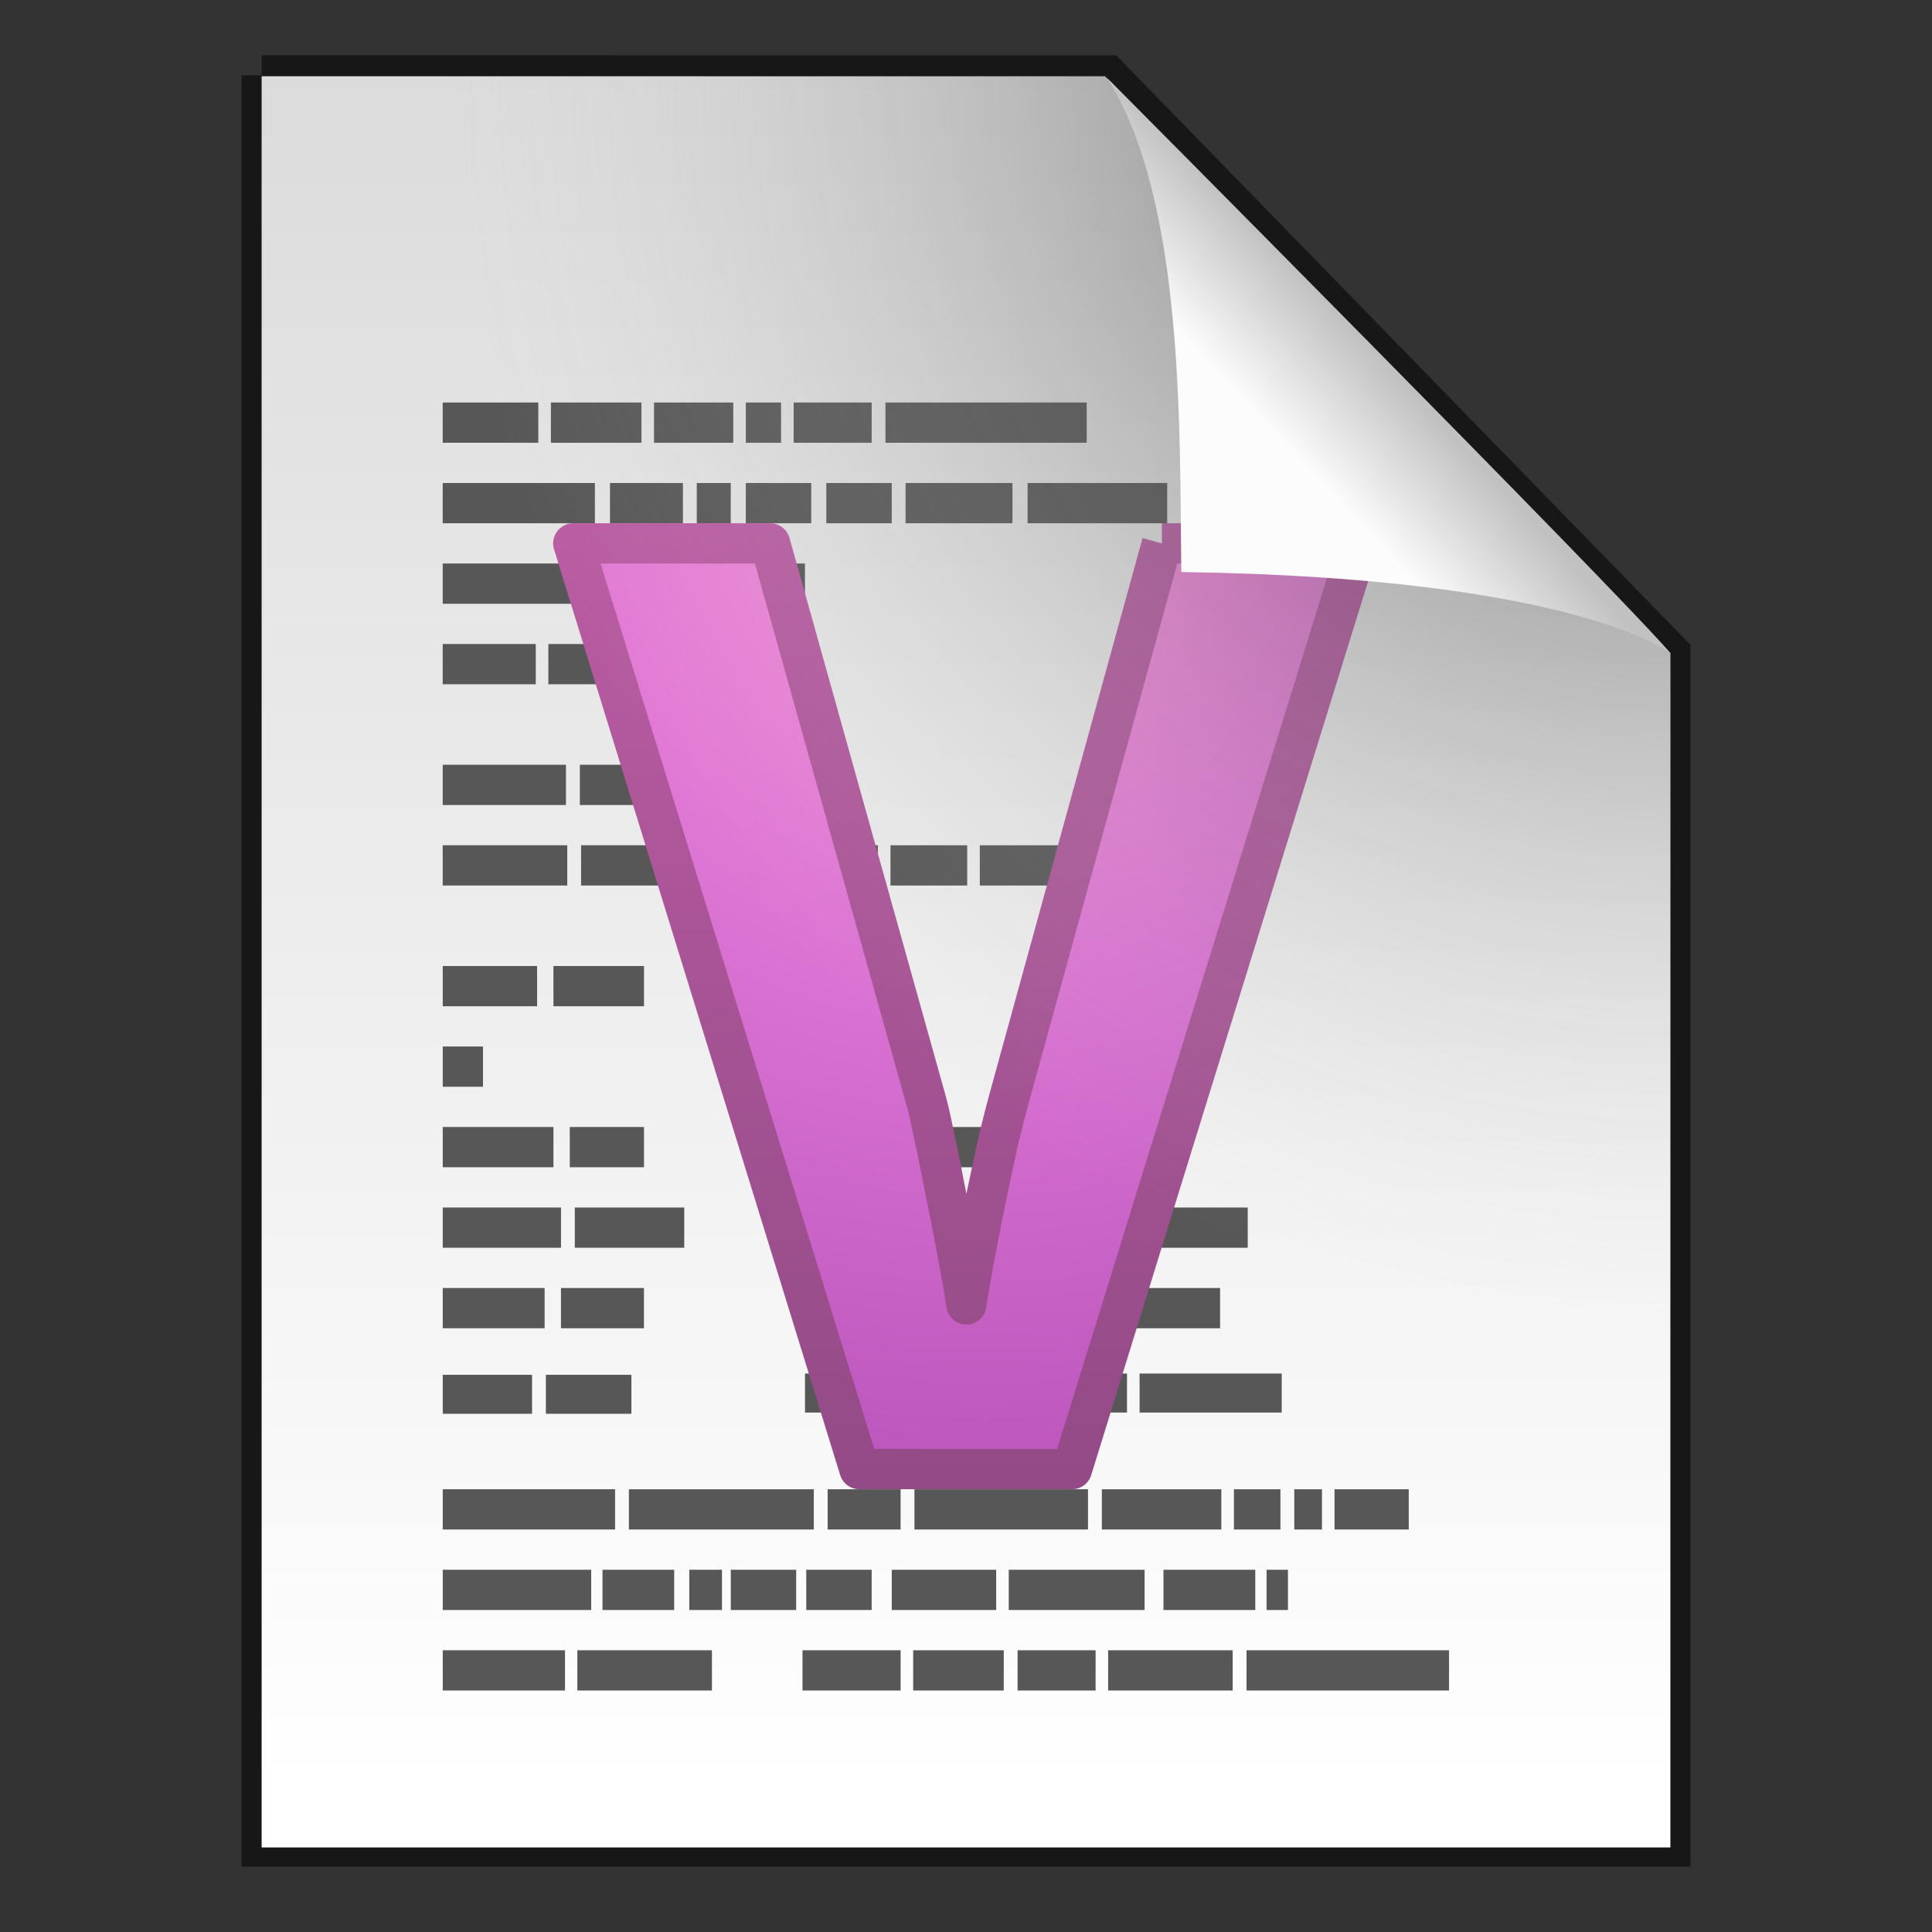 <svg width="48" height="48" version="1.1" xmlns="http://www.w3.org/2000/svg" xmlns:xlink="http://www.w3.org/1999/xlink">
 <rect width="100%" height="100%" fill="#333333" stroke="none"/>
 <defs>
  <radialGradient id="d" cx="11.228" cy="10.191" r="12.672" fx="10.697" gradientTransform="matrix(0 3.678 -3.847 0 63.645 -27.193)" gradientUnits="userSpaceOnUse">
   <stop stop-color="#fc93dc" offset="0"/>
   <stop stop-color="#da72d3" offset=".262"/>
   <stop stop-color="#a33fab" offset=".705"/>
   <stop stop-color="#502b58" offset="1"/>
  </radialGradient>
  <linearGradient id="e" x1="25" x2="25" y1="73.142" y2="12.115" gradientTransform="matrix(1 0 0 1.007 2.124 .677)" gradientUnits="userSpaceOnUse">
   <stop stop-color="#542f57" offset="0"/>
   <stop stop-color="#bb5ca4" offset="1"/>
  </linearGradient>
  <linearGradient id="b" x1="25.132" x2="25.132" y1=".985" y2="47.013" gradientTransform="matrix(1 0 0 .956 9.9862e-8 -.518)" gradientUnits="userSpaceOnUse">
   <stop stop-color="#dadada" offset="0"/>
   <stop stop-color="#fff" offset="1"/>
  </linearGradient>
  <radialGradient id="a" cx="26.53" cy="23.566" r="17.5" gradientTransform="matrix(-1.73 -.003 .003 -1.769 87.322 43.647)" gradientUnits="userSpaceOnUse">
   <stop stop-opacity=".659" offset="0"/>
   <stop stop-color="#cecece" stop-opacity="0" offset="1"/>
  </radialGradient>
  <linearGradient id="c" x1="91.308" x2="95.182" y1="98.192" y2="102.07" gradientTransform="matrix(.565 0 0 -.603 -19.183 70.781)" gradientUnits="userSpaceOnUse">
   <stop stop-color="#fcfcfc" offset="0"/>
   <stop stop-color="#c1c1c1" offset="1"/>
  </linearGradient>
 </defs>
 <path d="m6.5 1.872c5.801 0 21.021 0.002 21.021 0.002l13.979 14.352 3.6e-5 29.651h-35v-44.006z" fill="none" stroke="#000" stroke-opacity=".549"/>
 <path d="m6.5 1.894c5.801 0 20.954 0.002 20.954 0.002l14.046 14.33 3.6e-5 29.673h-35v-44.006z" fill="url(#b)"/>
 <path d="m11 24v1h2.344v-1zm0 4v1h2.75v-1zm0 2v1h2.938v-1zm0 2v1h2.531v-1zm0 2.156v0.969h2.219v-0.969zm2.75-10.156v1h2.25v-1zm-2.75 2v1h1v-1zm3.156 2v1h1.844v-1zm0.125 2v1h2.719v-1zm-0.344 2v1h2.062v-1zm-0.375 2.156v0.969h2.125v-0.969zm-2.562 2.844v1h4.281v-1zm0 2v1h3.688v-1zm3.969 0v1h1.781v-1zm-0.625 2v1h3.344v-1zm-3.344 0h3.037v1h-3.037zm3.406-22v1h5.594v-1zm0.031 2v1h5.094v-1zm1.188 16v1h4.594v-1zm4.938 0v1h1.812v-1zm2.156 0v1h4.312v-1zm4.656 0v1h2.969v-1zm3.281 0v1h1.156v-1zm1.5 0v1h0.688v-1zm1 0v1h1.844v-1zm-16.031 2v1h0.812v-1zm1.031 0v1h1.625v-1zm1.875 0v1h1.625v-1zm2.125 0v1h2.594v-1zm2.906 0v1h3.375v-1zm3.844 0v1h2.281v-1zm2.562 0v1h0.531v-1zm-20.469-20v1h3.062v-1zm0 2v1h3.094v-1zm0-11v1h2.375v-1zm2.688 0v1h2.25v-1zm2.562 0v1h1.969v-1zm2.281 0v1h0.875v-1zm1.188 0v1h1.938v-1zm2.281 0v1h5v-1zm-11 2v1h3.781v-1zm4.156 0v1h1.812v-1zm2.156 0v1h0.844v-1zm1.219 0v1h1.625v-1zm2 0v1h1.625v-1zm1.969 0v1h2.656v-1zm3.031 0v1h3.469v-1zm-14.531 2v1h4.188v-1zm4.5 0v1h4.5v-1zm-4.5 2v1h2.312v-1zm2.625 0v1h2.156v-1zm2.469 0v1h1.906v-1zm3.812 5v1h1.906v-1zm2.219 0v1h1.906v-1zm2.219 0v1h2.75v-1zm3.094 0v1h0.562v-1zm-7.438 7v1h2.344v-1zm2.656 0v1h2.188v-1zm2.5 0v1h1.844v-1zm-5.156 2v1h1.875v-1zm2.188 0v1h4.812v-1zm5.125 0v1h3.688v-1zm-7.312 2v1h2.438v-1zm2.781 0v1h4.281v-1zm4.594 0v1h2.938v-1zm-7.375 2.125v0.969h1.875v-0.969zm2.188 0v0.969h1.906v-0.969zm2.219 0v0.969h2.719v-0.969zm3.031 0v0.969h0.562v-0.969zm0.875 0v0.969h3.531v-0.969zm-8.375 6.875v1h2.438v-1zm2.75 0v1h2.25v-1zm2.594 0v1h1.938v-1zm2.25 0v1h3.094v-1zm3.438 0v1h5.031v-1z" fill="#575757"/>
 <path d="m28.867 13.5h4.891l-7.125 23h-5.281l-7.109-23h4.891l3.875 13.844c0.052 0.178 0.12 0.477 0.203 0.897 0.094 0.42 0.187 0.881 0.281 1.384 0.104 0.503 0.203 1.007 0.297 1.51 0.094 0.503 0.167 0.928 0.219 1.274 0.052-0.346 0.125-0.771 0.219-1.274 0.094-0.503 0.193-1.002 0.297-1.494 0.104-0.503 0.203-0.965 0.297-1.384 0.104-0.42 0.182-0.724 0.234-0.912l3.812-13.844" color="#000000" fill="url(#d)" stroke="url(#e)" stroke-linejoin="round"/>
 <path d="m6.5 1.894c5.801 0 20.954 0.002 20.954 0.002l14.046 14.33 3.6e-5 29.673h-35v-44.006z" fill="url(#a)"/>
 <rect x="19.632" y="1.872" width="21.868" height="24.125" fill="none"/>
 <path d="m29.349 14.212c-0.045-3.443 0.093-9.233-1.843-12.276 0 0 12.641 12.709 13.994 14.29 0 0-2.348-1.878-12.152-2.014z" fill="url(#c)"/>
</svg>
